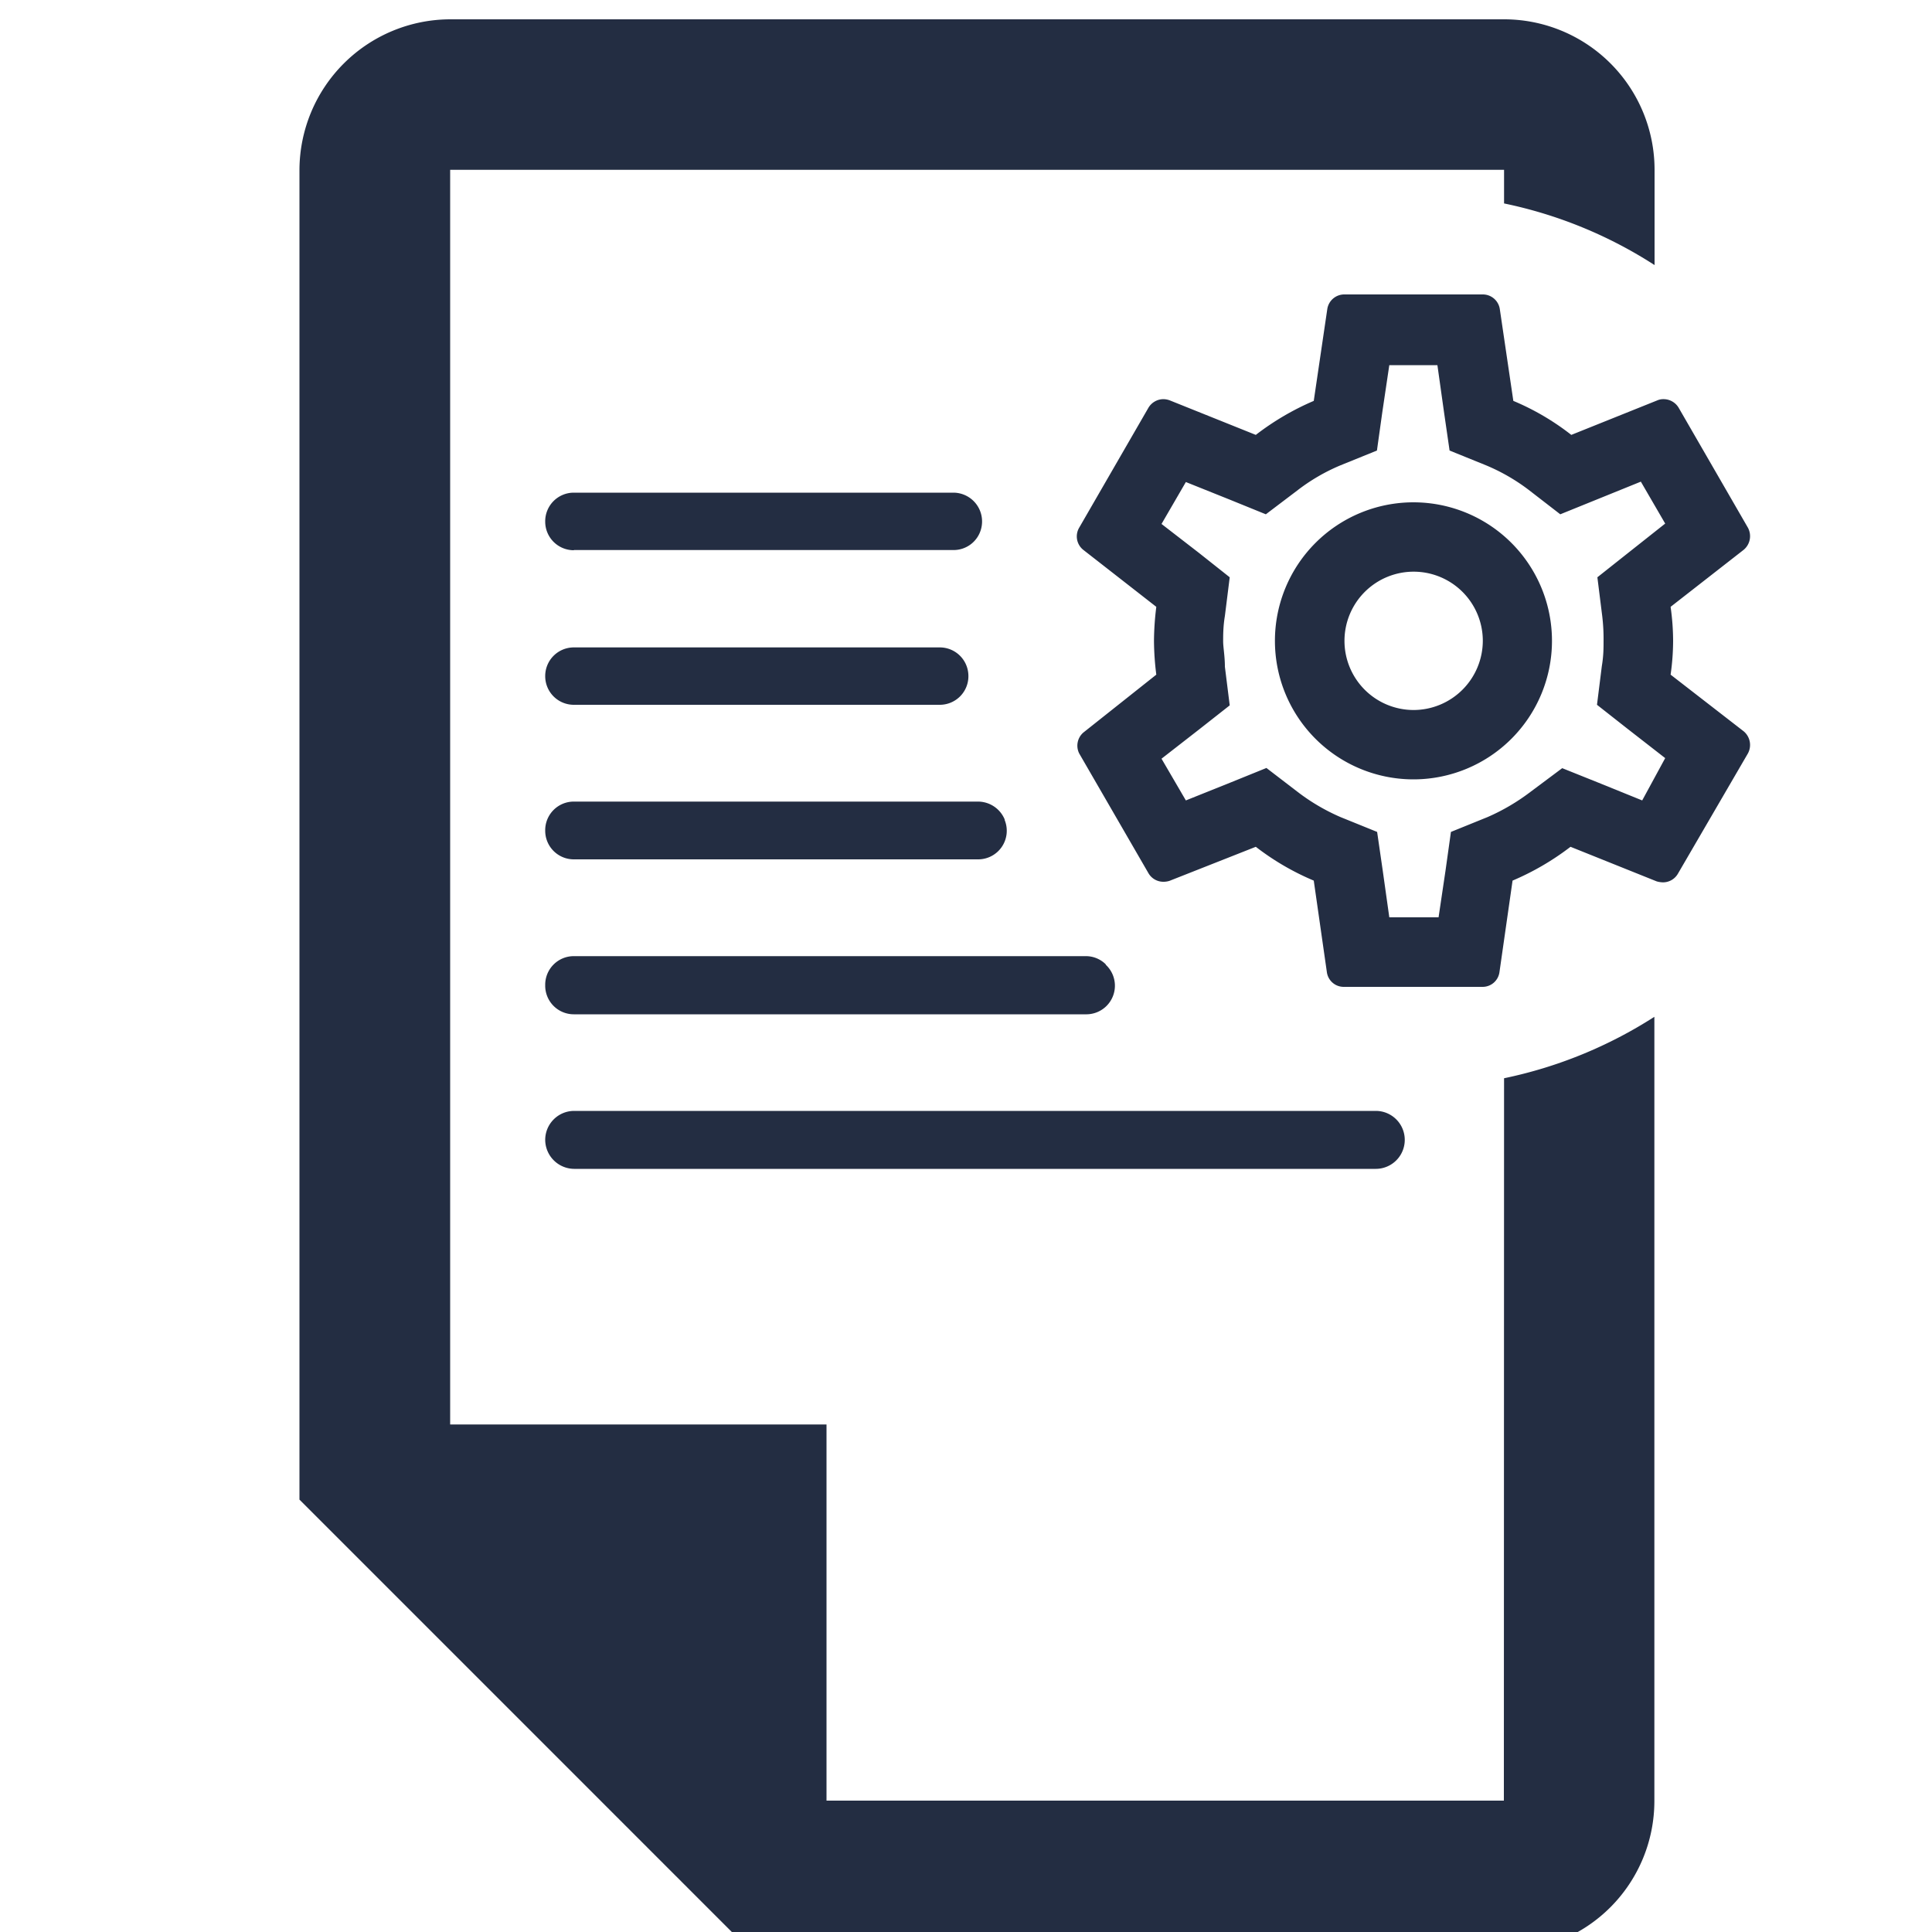 <svg id="Layer_1" data-name="Layer 1" xmlns="http://www.w3.org/2000/svg" viewBox="0 0 100 100"><defs><style>.cls-1{fill:#232d42;}</style></defs><path class="cls-1" d="M52,42.41a1.5,1.5,0,0,0-1.37-.92H29.7A1.48,1.48,0,0,0,28.22,43v0a1.48,1.48,0,0,0,1.48,1.48H50.62A1.48,1.48,0,0,0,52,42.44ZM28.22,35a1.48,1.48,0,0,0,1.48,1.48H48.64a1.48,1.48,0,0,0,1.48-1.6v0a1.48,1.48,0,0,0-1.48-1.37H29.7A1.48,1.48,0,0,0,28.22,35Zm1.48-6.53H49.35a1.47,1.47,0,0,0,1.43-1.09v0a1.49,1.49,0,0,0-1.43-1.88H29.7A1.48,1.48,0,0,0,28.22,27v0A1.48,1.48,0,0,0,29.7,28.48ZM28.22,59a1.51,1.51,0,0,0,1.5,1.5H71.21a1.5,1.5,0,0,0,0-3H29.72A1.5,1.5,0,0,0,28.22,59Zm29-9.1a1.46,1.46,0,0,0-1-.41H29.7A1.48,1.48,0,0,0,28.22,51v0A1.48,1.48,0,0,0,29.7,52.5H56.25a1.48,1.48,0,0,0,1-2.55Zm20.62,43.3H42.78V73.73H23.3V8.79H77.85v1.74a22.93,22.93,0,0,1,7.79,3.19V8.79A7.79,7.79,0,0,0,77.88,1H23.3a7.82,7.82,0,0,0-7.8,7.79V77.62L38.88,101h39a7.78,7.78,0,0,0,7.75-7.79l0-36.83V52.63a23.07,23.07,0,0,1-7.78,3.18ZM73.16,26a7.17,7.17,0,1,0,7.17,7.17A7.17,7.17,0,0,0,73.16,26Zm0,10.75a3.58,3.58,0,1,1,3.59-3.58A3.59,3.59,0,0,1,73.16,36.75Zm13.31-1.83a12.42,12.42,0,0,0,.13-1.75,12.68,12.68,0,0,0-.13-1.76l3.78-2.95a.92.92,0,0,0,.22-1.15l-3.58-6.2a.91.91,0,0,0-.79-.45.78.78,0,0,0-.31.06l-4.46,1.79a13,13,0,0,0-3-1.76L77.63,16a.89.89,0,0,0-.88-.76H69.58a.89.89,0,0,0-.88.76L68,20.75a13.79,13.79,0,0,0-3,1.76l-4.46-1.79a1,1,0,0,0-.33-.06.91.91,0,0,0-.77.45l-3.58,6.2a.89.89,0,0,0,.21,1.15l3.78,2.95a14.72,14.72,0,0,0-.12,1.76,14.42,14.42,0,0,0,.12,1.75l-3.78,3A.9.9,0,0,0,55.86,39l3.58,6.19a.89.89,0,0,0,.79.45,1,1,0,0,0,.31-.05L65,43.83a13.36,13.36,0,0,0,3,1.75l.68,4.75a.88.88,0,0,0,.88.75h7.17a.88.88,0,0,0,.88-.75l.68-4.75a13.75,13.75,0,0,0,3-1.75l4.46,1.79a1.26,1.26,0,0,0,.33.05.89.89,0,0,0,.77-.45L90.47,39a.92.92,0,0,0-.22-1.15ZM85,41.43l-2.27-.92-1.87-.75L79.2,41A10.74,10.74,0,0,1,77,42.29l-1.9.77-.28,2-.36,2.42H71.91l-.34-2.42-.29-2-1.9-.77A10.48,10.48,0,0,1,67.18,41l-1.63-1.25-1.9.77-2.27.91-1.26-2.16,1.94-1.51,1.59-1.25-.25-2c0-.55-.09-1-.09-1.32s0-.77.09-1.31l.25-2-1.59-1.26-1.94-1.5,1.26-2.17,2.27.91,1.87.76,1.61-1.22a9.93,9.93,0,0,1,2.24-1.31l1.9-.77.28-2,.36-2.42H74.4l.34,2.42.29,2,1.9.77a10,10,0,0,1,2.2,1.27l1.63,1.26,1.9-.77,2.27-.92,1.26,2.17-1.92,1.52-1.59,1.26.25,2A9.9,9.9,0,0,1,83,33.17c0,.37,0,.77-.09,1.31l-.25,2,1.59,1.25,1.94,1.51Z"/></svg>